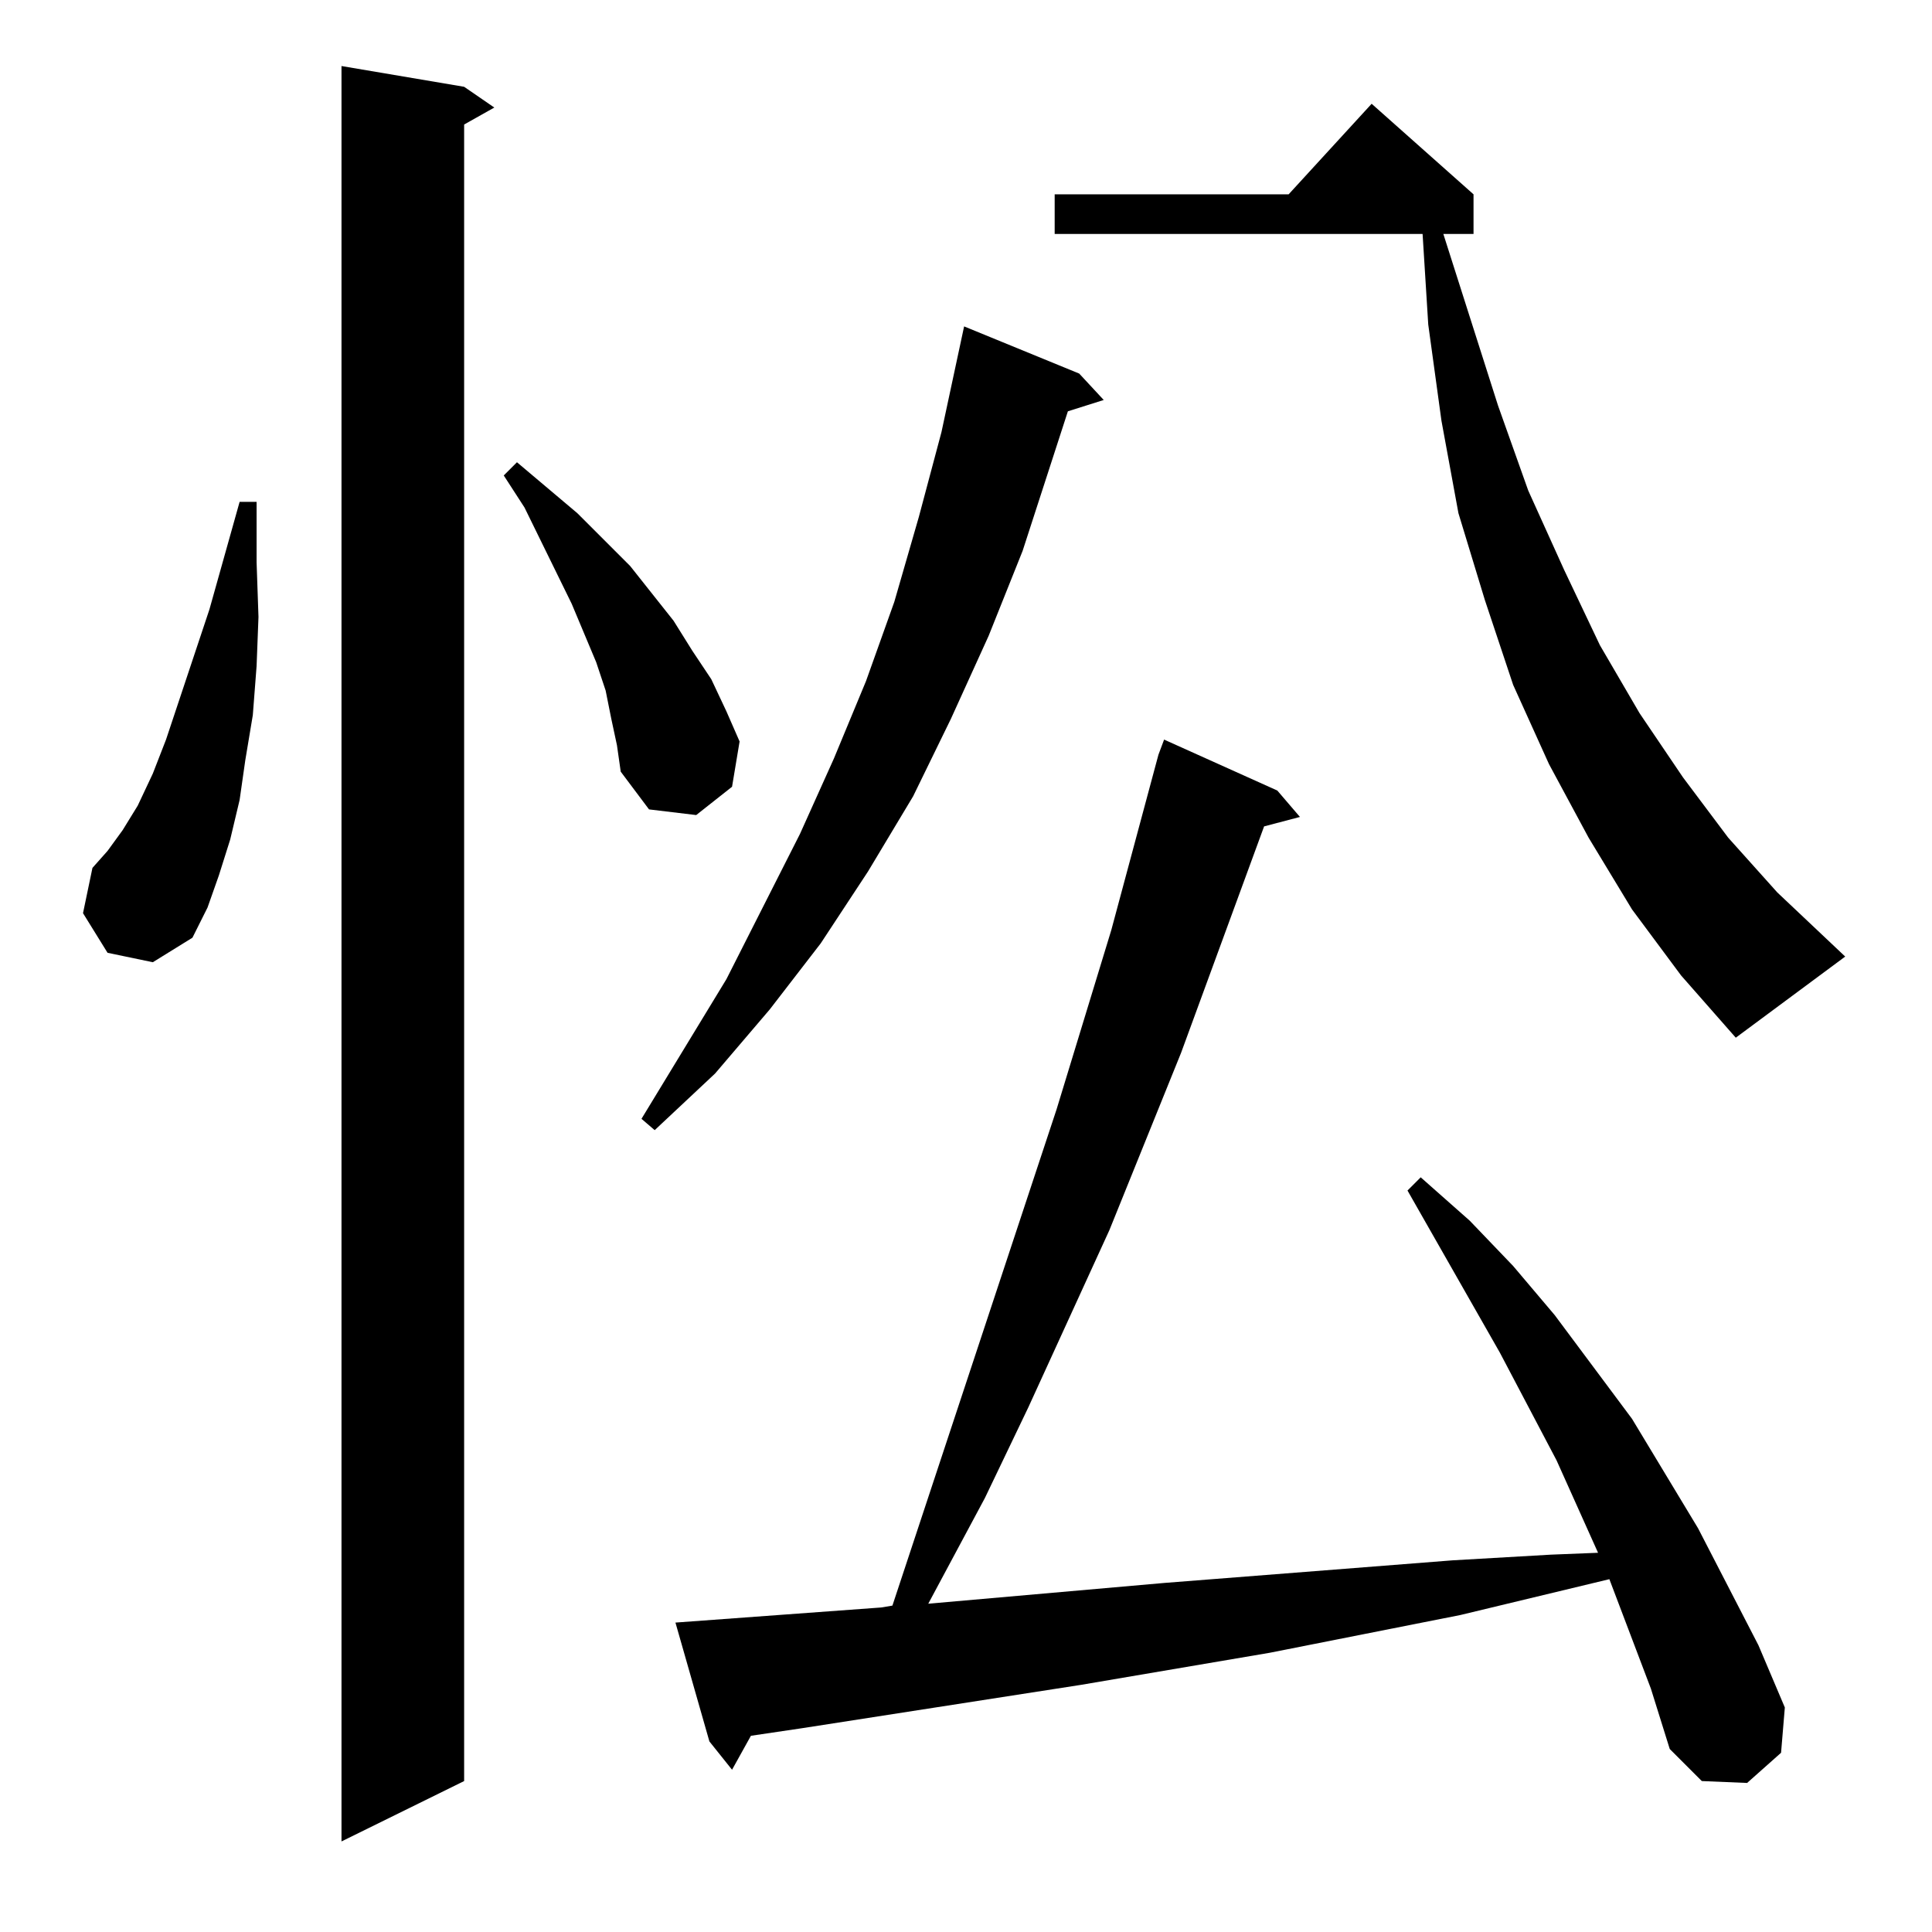 <?xml version="1.0" standalone="no"?>
<!DOCTYPE svg PUBLIC "-//W3C//DTD SVG 1.1//EN" "http://www.w3.org/Graphics/SVG/1.1/DTD/svg11.dtd" >
<svg xmlns="http://www.w3.org/2000/svg" xmlns:xlink="http://www.w3.org/1999/xlink" version="1.1" viewBox="0 -144 1024 1024">
  <g transform="matrix(1 0 0 -1 0 880)">
   <path fill="currentColor"
d="M246 978l16 -11l-16 -9v-878l-65 -32v941zM875 129l-22 58l-79 -19l-101 -20l-100 -17l-148 -23l-27 -4l-10 -18l-12 15l-18 63l109 8l6 1l87 263l29 95l25 93l3 8l60 -27l12 -14l-19 -5l-44 -120l-38 -94l-43 -94l-23 -48l-30 -56l125 11l51 4l51 4l51 4l52 3l25 1
l-22 49l-30 57l-49 86l7 7l26 -23l23 -24l22 -26l41 -55l35 -58l32 -62l14 -33l-2 -24l-18 -16l-24 1l-17 17zM572 826l13 -14l-19 -6l-24 -74l-18 -45l-20 -44l-20 -41l-24 -40l-25 -38l-27 -35l-29 -34l-32 -30l-7 6l45 74l39 77l18 40l17 41l15 42l13 45l12 45l12 56z
M865 542l-23 38l-21 39l-19 42l-15 45l-14 46l-9 49l-7 51l-3 48h-195v21h124l44 48l54 -48v-21h-16l29 -91l16 -45l19 -42l19 -40l21 -36l23 -34l24 -32l26 -29l36 -34l-58 -43l-29 33zM57 519l-13 21l5 24l8 9l8 11l8 13l8 17l7 18l23 69l16 57h9v-32l1 -29l-1 -26l-2 -26
l-4 -24l-3 -21l-5 -21l-6 -19l-6 -17l-8 -16l-21 -13zM324 643l-3 15l-5 15l-13 31l-25 51l-11 17l7 7l32 -27l14 -14l14 -14l23 -29l10 -16l10 -15l8 -17l7 -16l-4 -24l-19 -15l-25 3l-15 20l-2 14z" />
  </g>

</svg>
